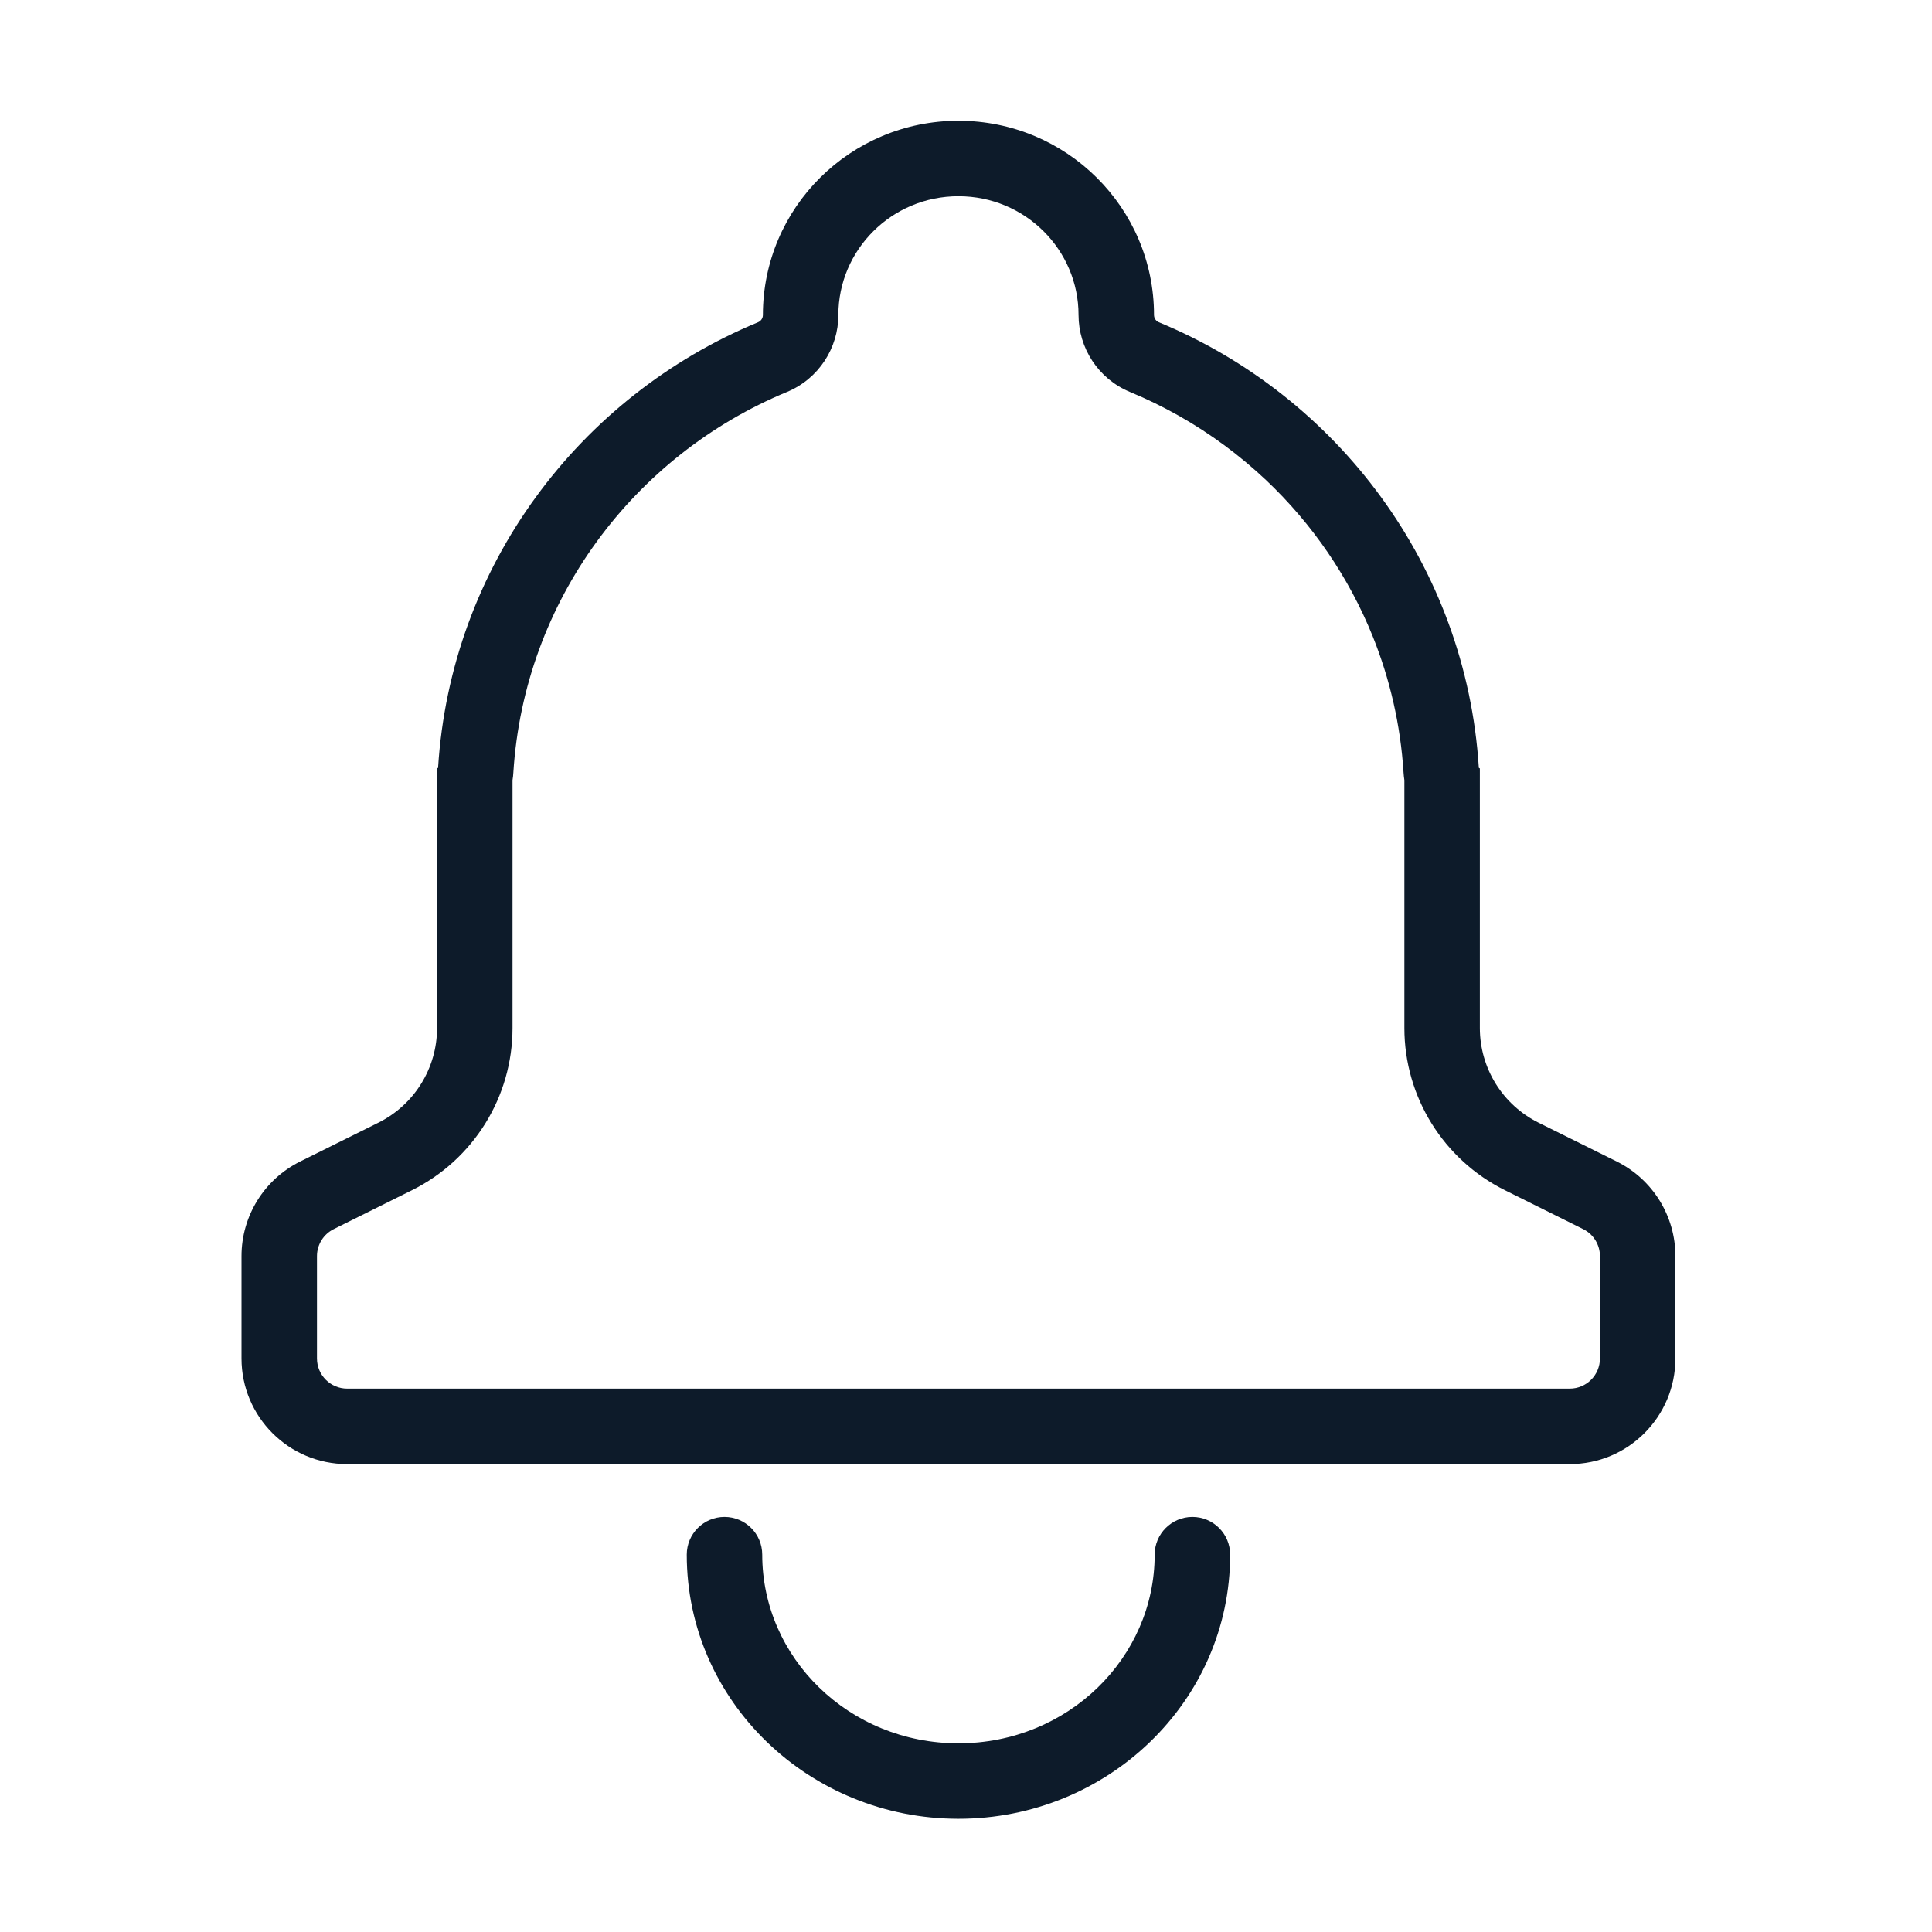 <svg width="32" height="32" viewBox="0 0 32 32" fill="none" xmlns="http://www.w3.org/2000/svg">
<path d="M12.625 25.75C12.625 25.405 12.345 25.125 12 25.125C11.655 25.125 11.375 25.405 11.375 25.75C11.375 28.185 13.409 30.125 15.875 30.125C18.341 30.125 20.375 28.185 20.375 25.75C20.375 25.405 20.095 25.125 19.75 25.125C19.405 25.125 19.125 25.405 19.125 25.75C19.125 27.457 17.689 28.875 15.875 28.875C14.061 28.875 12.625 27.457 12.625 25.75Z" fill="#0D1B2A"/>
<path fill-rule="evenodd" clip-rule="evenodd" d="M19.193 5.337C22.156 6.562 24.284 9.38 24.494 12.715C24.494 12.719 24.498 12.723 24.503 12.723C24.508 12.723 24.511 12.727 24.511 12.731V17.027C24.511 17.692 24.888 18.299 25.483 18.595L26.778 19.238C27.374 19.534 27.75 20.141 27.75 20.805V22.5C27.75 23.466 26.966 24.25 26 24.25H5.75C4.784 24.25 4 23.466 4 22.5V20.805C4 20.141 4.376 19.534 4.972 19.238L6.267 18.595C6.862 18.299 7.239 17.692 7.239 17.027V12.731C7.239 12.727 7.242 12.723 7.247 12.723C7.252 12.723 7.255 12.719 7.256 12.715C7.466 9.38 9.594 6.562 12.557 5.337C12.605 5.317 12.636 5.269 12.636 5.217C12.636 3.44 14.086 2 15.875 2C17.664 2 19.114 3.44 19.114 5.217C19.114 5.269 19.145 5.317 19.193 5.337ZM17.864 5.217C17.864 5.764 18.19 6.274 18.715 6.492C19.276 6.724 19.802 7.023 20.283 7.378C20.524 7.556 20.753 7.748 20.971 7.953C21.734 8.675 22.341 9.557 22.738 10.543C23.021 11.247 23.197 12.003 23.247 12.793C23.25 12.837 23.254 12.88 23.261 12.921V17.027C23.261 18.166 23.907 19.207 24.927 19.714L26.222 20.358C26.392 20.442 26.5 20.616 26.5 20.805V22.5C26.5 22.776 26.276 23 26 23H5.75C5.474 23 5.25 22.776 5.25 22.5V20.805C5.25 20.616 5.358 20.442 5.528 20.358L6.823 19.714C7.843 19.207 8.489 18.166 8.489 17.027V12.921C8.496 12.879 8.501 12.837 8.503 12.793C8.682 9.953 10.496 7.542 13.035 6.492C13.56 6.274 13.886 5.764 13.886 5.217C13.886 4.139 14.769 3.25 15.875 3.25C16.981 3.25 17.864 4.139 17.864 5.217Z" fill="#0D1B2A"/>
</svg>
